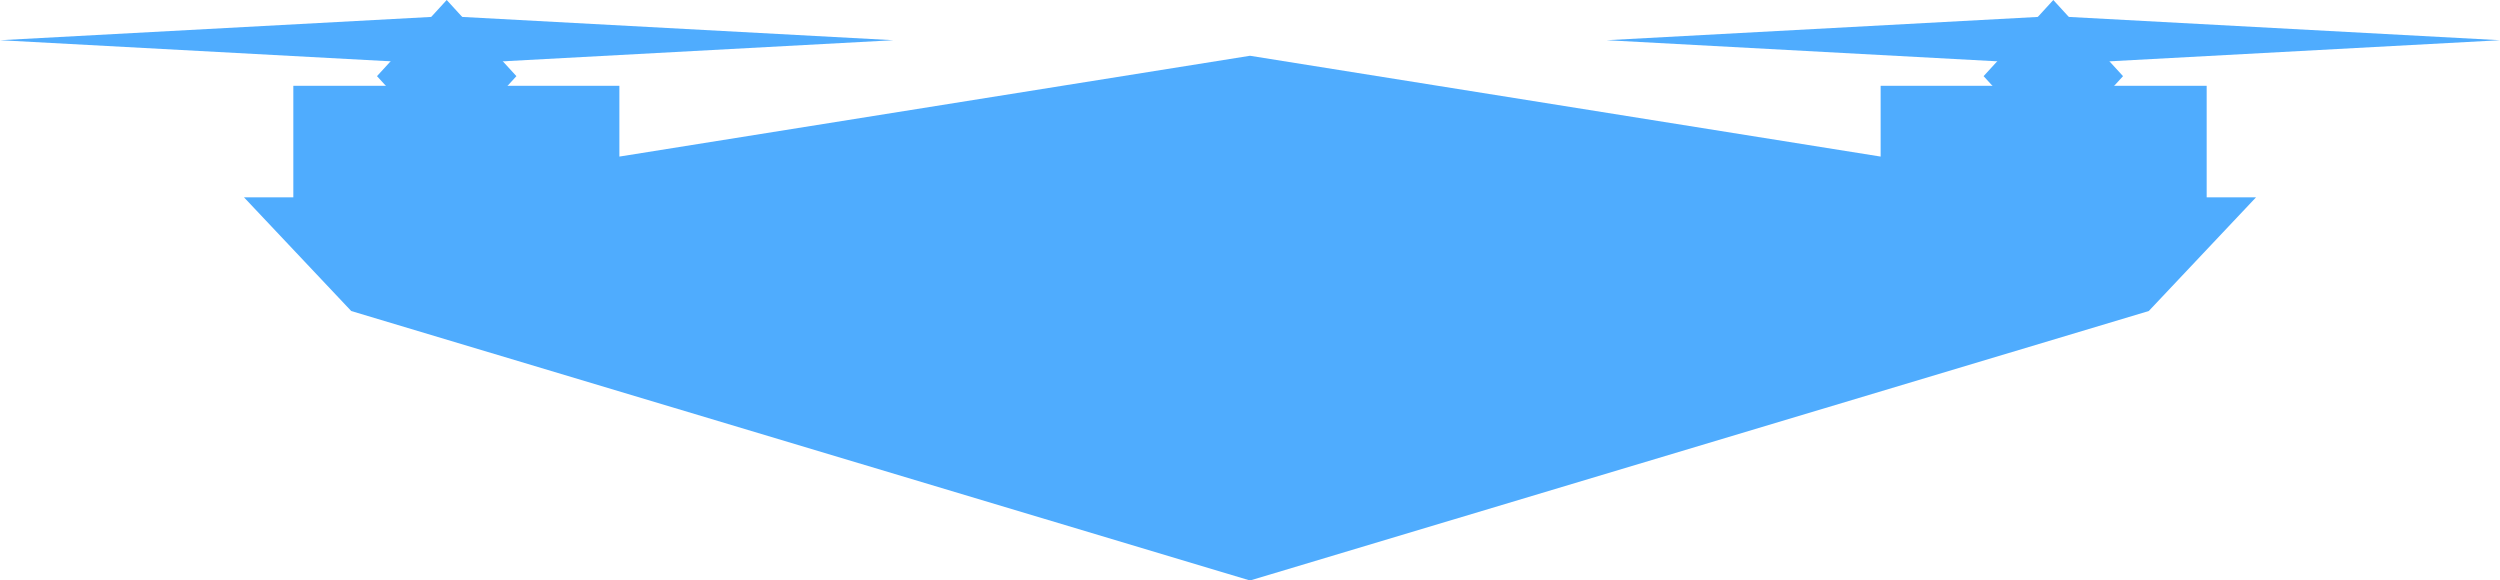 <svg xmlns="http://www.w3.org/2000/svg" viewBox="0 0 1258.32 292.18"><defs><style>.cls-1{fill:#4facfe;}</style></defs><title>logo-blue-top</title><g id="Calque_2" data-name="Calque 2"><g id="Calque_1-2" data-name="Calque 1"><polygon class="cls-1" points="189.75 38.33 224.84 0 259.92 38.33 224.84 76.66 189.75 38.33 189.75 38.33"/><polygon class="cls-1" points="449.67 20.24 224.84 32.39 0 20.24 224.84 8.1 449.67 20.24 449.67 20.24"/><polygon class="cls-1" points="1068.58 38.33 1033.49 0 998.4 38.33 1033.49 76.66 1068.58 38.33 1068.58 38.33"/><polygon class="cls-1" points="808.65 20.24 1033.49 32.39 1258.32 20.24 1033.49 8.1 808.65 20.24 808.65 20.24"/><polygon class="cls-1" points="1135.51 99.33 1110.68 99.33 1110.68 43.19 946.58 43.19 946.58 78.81 629.16 28.07 311.75 78.81 311.75 43.19 147.64 43.19 147.64 99.33 122.81 99.33 176.79 156.55 629.16 292.18 1081.53 156.55 1135.51 99.33 1135.51 99.33"/></g></g></svg>